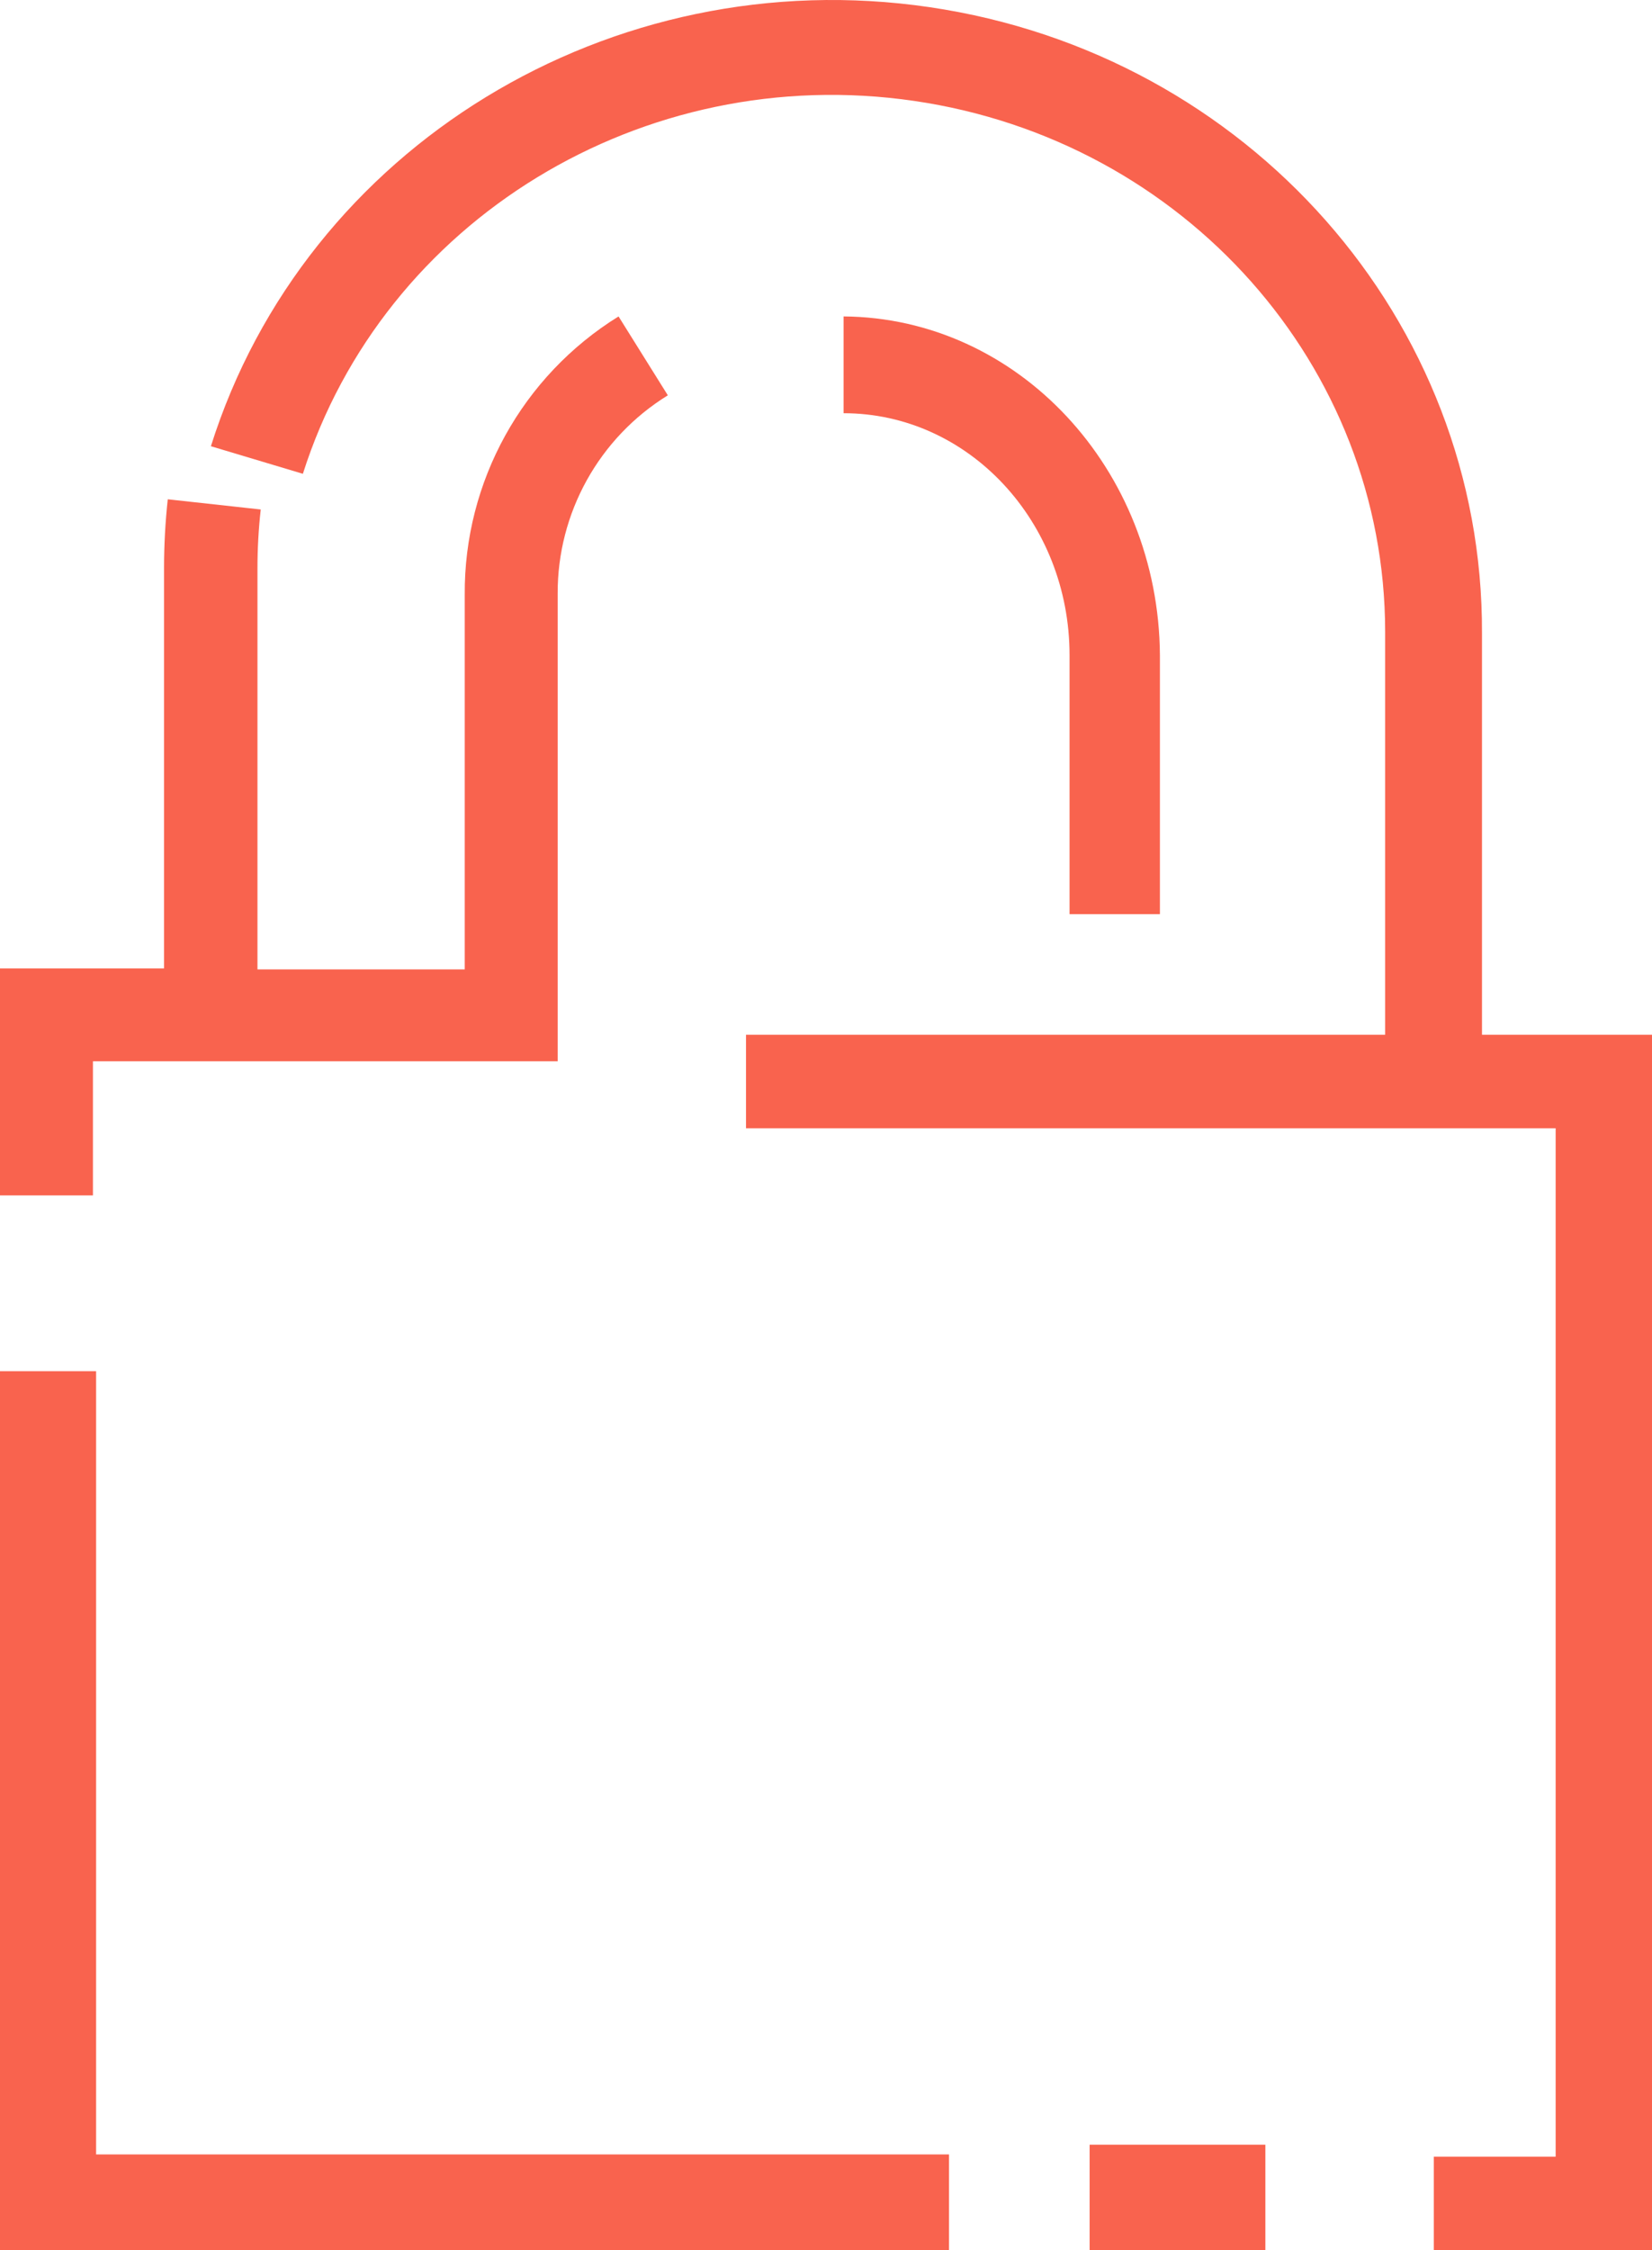 <?xml version="1.0" encoding="UTF-8" standalone="no"?>
<svg width="47px" height="64px" viewBox="0 0 47 64" version="1.1" xmlns="http://www.w3.org/2000/svg" xmlns:xlink="http://www.w3.org/1999/xlink">
    <!-- Generator: Sketch 49.1 (51147) - http://www.bohemiancoding.com/sketch -->
    <title>noun_897228_cc</title>
    <desc>Created with Sketch.</desc>
    <defs></defs>
    <g id="Page-1" stroke="none" stroke-width="1" fill="none" fill-rule="evenodd">
        <g id="Ambassador-Features" transform="translate(-327, -479)" fill="#F9634E" fill-rule="nonzero">
            <g id="Group-7" transform="translate(180, 442)">
                <g id="noun_897228_cc" transform="translate(147, 37)">
                    <path d="M42.163,18.01 C42.2,9.115 35.512,1.537 26.448,0.204 C17.383,-1.129 8.681,4.185 6,12.692 L8.617,13.476 C10.912,6.255 18.304,1.746 26.005,2.87 C33.707,3.994 39.405,10.413 39.408,17.97 L39.408,29.431 L21.224,29.431 L21.224,32.09 L44.259,32.09 L44.259,61.341 L40.792,61.341 L40.792,64 L47,64 L47,29.431 L42.163,29.431 L42.163,18.01 Z" id="Shape"></path>
                    <path d="M33,26 L33,18.636 C32.965,13.33 28.956,9.037 24,9 L24,11.753 C27.55,11.753 30.429,14.834 30.429,18.636 L30.429,26 L33,26 Z" id="Shape"></path>
                    <path d="M2.644,30.185 L15.866,30.185 L15.866,16.893 C15.854,14.594 17.041,12.453 19,11.244 L17.598,9 C14.857,10.698 13.198,13.699 13.222,16.92 L13.222,27.572 L7.325,27.572 L7.325,16.167 C7.325,15.607 7.356,15.048 7.418,14.491 L4.773,14.201 C4.702,14.854 4.667,15.51 4.667,16.167 L4.667,27.545 L0,27.545 L0,34 L2.644,34 L2.644,30.185 Z" id="Shape"></path>
                    <polygon id="Shape" points="2.734 39 0 39 0 64 27 64 27 61.277 2.734 61.277"></polygon>
                    <rect id="Rectangle-path" x="31" y="61" width="5" height="3"></rect>
                </g>
            </g>
        </g>
    </g>
</svg>
